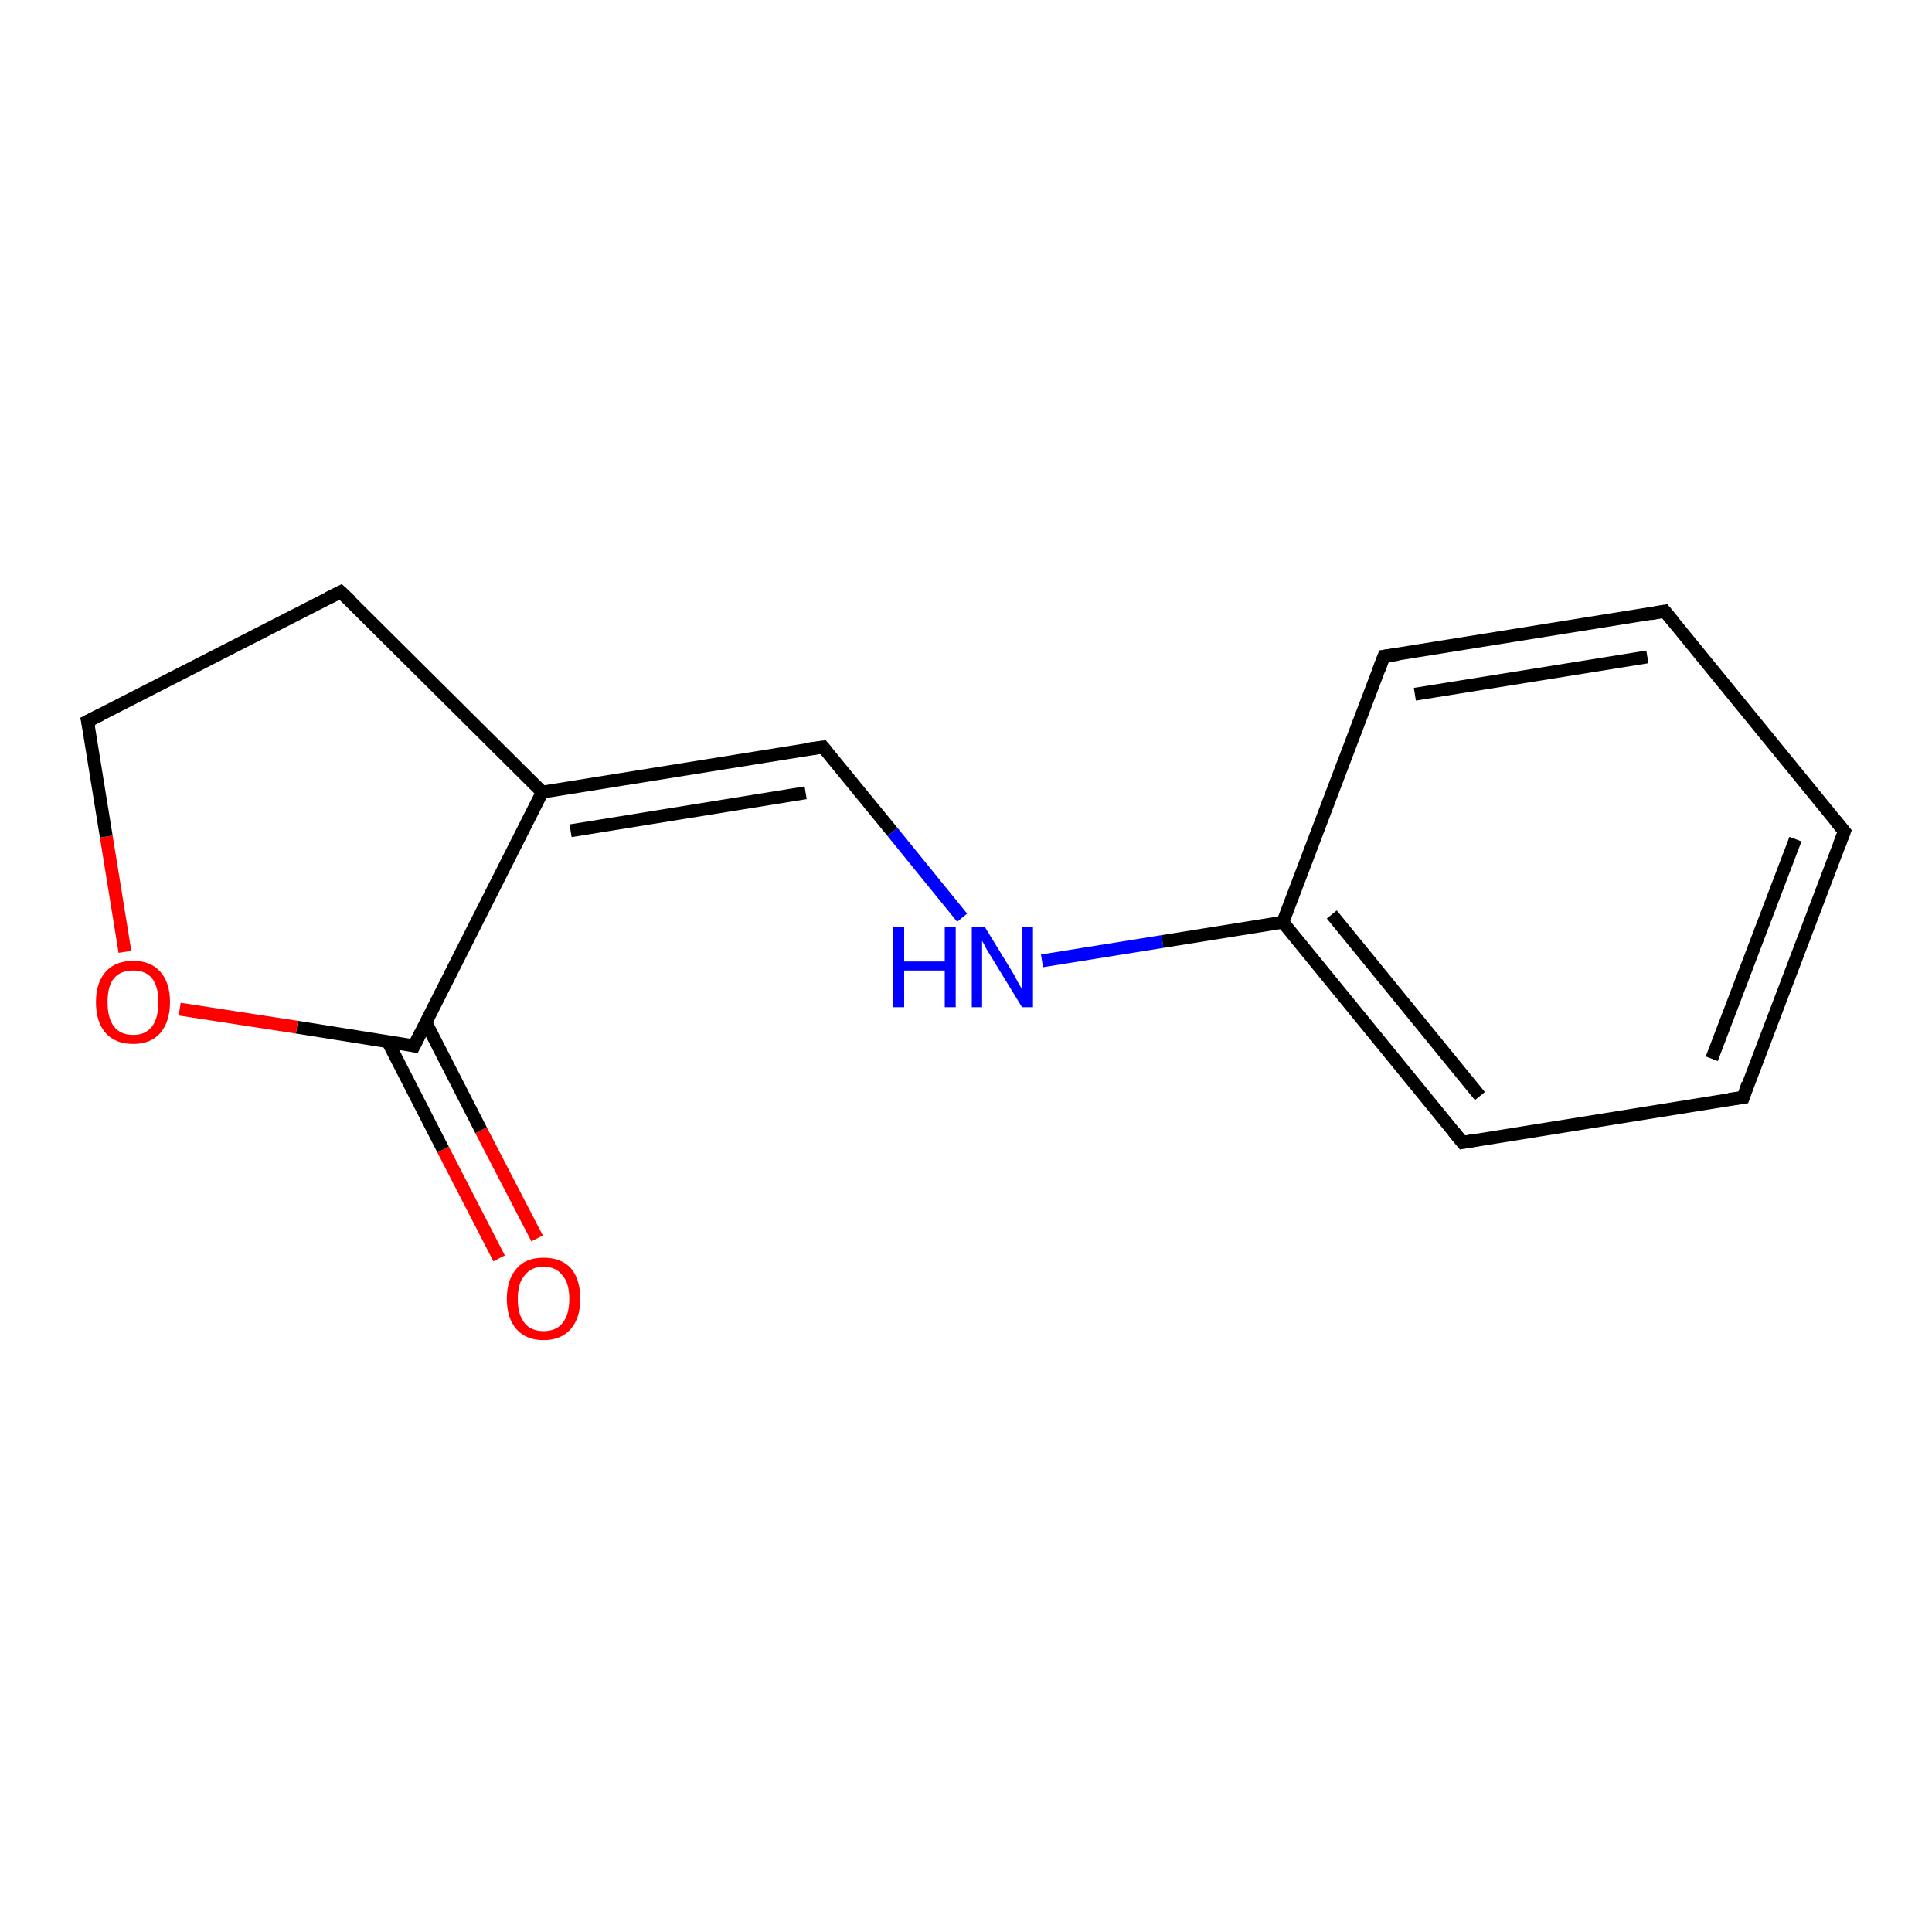 <?xml version='1.0' encoding='iso-8859-1'?>
<svg version='1.1' baseProfile='full'
              xmlns='http://www.w3.org/2000/svg'
                      xmlns:rdkit='http://www.rdkit.org/xml'
                      xmlns:xlink='http://www.w3.org/1999/xlink'
                  xml:space='preserve'
width='300px' height='300px' viewBox='0 0 300 300'>
<!-- END OF HEADER -->
<rect style='opacity:1.0;fill:#FFFFFF;stroke:none' width='300.0' height='300.0' x='0.0' y='0.0'> </rect>
<path class='bond-0 atom-0 atom-1' d='M 77.5,195.4 L 68.8,178.5' style='fill:none;fill-rule:evenodd;stroke:#FF0000;stroke-width:2.0px;stroke-linecap:butt;stroke-linejoin:miter;stroke-opacity:1' />
<path class='bond-0 atom-0 atom-1' d='M 68.8,178.5 L 60.2,161.7' style='fill:none;fill-rule:evenodd;stroke:#000000;stroke-width:2.0px;stroke-linecap:butt;stroke-linejoin:miter;stroke-opacity:1' />
<path class='bond-0 atom-0 atom-1' d='M 83.4,192.3 L 74.7,175.5' style='fill:none;fill-rule:evenodd;stroke:#FF0000;stroke-width:2.0px;stroke-linecap:butt;stroke-linejoin:miter;stroke-opacity:1' />
<path class='bond-0 atom-0 atom-1' d='M 74.7,175.5 L 66.1,158.7' style='fill:none;fill-rule:evenodd;stroke:#000000;stroke-width:2.0px;stroke-linecap:butt;stroke-linejoin:miter;stroke-opacity:1' />
<path class='bond-1 atom-1 atom-2' d='M 64.3,162.4 L 46.1,159.5' style='fill:none;fill-rule:evenodd;stroke:#000000;stroke-width:2.0px;stroke-linecap:butt;stroke-linejoin:miter;stroke-opacity:1' />
<path class='bond-1 atom-1 atom-2' d='M 46.1,159.5 L 27.9,156.7' style='fill:none;fill-rule:evenodd;stroke:#FF0000;stroke-width:2.0px;stroke-linecap:butt;stroke-linejoin:miter;stroke-opacity:1' />
<path class='bond-2 atom-2 atom-3' d='M 19.4,147.8 L 16.5,129.9' style='fill:none;fill-rule:evenodd;stroke:#FF0000;stroke-width:2.0px;stroke-linecap:butt;stroke-linejoin:miter;stroke-opacity:1' />
<path class='bond-2 atom-2 atom-3' d='M 16.5,129.9 L 13.6,112.0' style='fill:none;fill-rule:evenodd;stroke:#000000;stroke-width:2.0px;stroke-linecap:butt;stroke-linejoin:miter;stroke-opacity:1' />
<path class='bond-3 atom-3 atom-4' d='M 13.6,112.0 L 52.9,91.9' style='fill:none;fill-rule:evenodd;stroke:#000000;stroke-width:2.0px;stroke-linecap:butt;stroke-linejoin:miter;stroke-opacity:1' />
<path class='bond-4 atom-4 atom-5' d='M 52.9,91.9 L 84.2,123.0' style='fill:none;fill-rule:evenodd;stroke:#000000;stroke-width:2.0px;stroke-linecap:butt;stroke-linejoin:miter;stroke-opacity:1' />
<path class='bond-5 atom-5 atom-6' d='M 84.2,123.0 L 127.8,116.0' style='fill:none;fill-rule:evenodd;stroke:#000000;stroke-width:2.0px;stroke-linecap:butt;stroke-linejoin:miter;stroke-opacity:1' />
<path class='bond-5 atom-5 atom-6' d='M 88.6,129.0 L 125.1,123.1' style='fill:none;fill-rule:evenodd;stroke:#000000;stroke-width:2.0px;stroke-linecap:butt;stroke-linejoin:miter;stroke-opacity:1' />
<path class='bond-6 atom-6 atom-7' d='M 127.8,116.0 L 138.6,129.2' style='fill:none;fill-rule:evenodd;stroke:#000000;stroke-width:2.0px;stroke-linecap:butt;stroke-linejoin:miter;stroke-opacity:1' />
<path class='bond-6 atom-6 atom-7' d='M 138.6,129.2 L 149.4,142.5' style='fill:none;fill-rule:evenodd;stroke:#0000FF;stroke-width:2.0px;stroke-linecap:butt;stroke-linejoin:miter;stroke-opacity:1' />
<path class='bond-7 atom-7 atom-8' d='M 161.8,149.2 L 180.5,146.2' style='fill:none;fill-rule:evenodd;stroke:#0000FF;stroke-width:2.0px;stroke-linecap:butt;stroke-linejoin:miter;stroke-opacity:1' />
<path class='bond-7 atom-7 atom-8' d='M 180.5,146.2 L 199.2,143.2' style='fill:none;fill-rule:evenodd;stroke:#000000;stroke-width:2.0px;stroke-linecap:butt;stroke-linejoin:miter;stroke-opacity:1' />
<path class='bond-8 atom-8 atom-9' d='M 199.2,143.2 L 227.1,177.4' style='fill:none;fill-rule:evenodd;stroke:#000000;stroke-width:2.0px;stroke-linecap:butt;stroke-linejoin:miter;stroke-opacity:1' />
<path class='bond-8 atom-8 atom-9' d='M 206.8,142.0 L 229.8,170.2' style='fill:none;fill-rule:evenodd;stroke:#000000;stroke-width:2.0px;stroke-linecap:butt;stroke-linejoin:miter;stroke-opacity:1' />
<path class='bond-9 atom-9 atom-10' d='M 227.1,177.4 L 270.7,170.4' style='fill:none;fill-rule:evenodd;stroke:#000000;stroke-width:2.0px;stroke-linecap:butt;stroke-linejoin:miter;stroke-opacity:1' />
<path class='bond-10 atom-10 atom-11' d='M 270.7,170.4 L 286.4,129.1' style='fill:none;fill-rule:evenodd;stroke:#000000;stroke-width:2.0px;stroke-linecap:butt;stroke-linejoin:miter;stroke-opacity:1' />
<path class='bond-10 atom-10 atom-11' d='M 265.8,164.4 L 278.8,130.3' style='fill:none;fill-rule:evenodd;stroke:#000000;stroke-width:2.0px;stroke-linecap:butt;stroke-linejoin:miter;stroke-opacity:1' />
<path class='bond-11 atom-11 atom-12' d='M 286.4,129.1 L 258.5,94.9' style='fill:none;fill-rule:evenodd;stroke:#000000;stroke-width:2.0px;stroke-linecap:butt;stroke-linejoin:miter;stroke-opacity:1' />
<path class='bond-12 atom-12 atom-13' d='M 258.5,94.9 L 214.9,101.9' style='fill:none;fill-rule:evenodd;stroke:#000000;stroke-width:2.0px;stroke-linecap:butt;stroke-linejoin:miter;stroke-opacity:1' />
<path class='bond-12 atom-12 atom-13' d='M 255.8,102.0 L 219.7,107.8' style='fill:none;fill-rule:evenodd;stroke:#000000;stroke-width:2.0px;stroke-linecap:butt;stroke-linejoin:miter;stroke-opacity:1' />
<path class='bond-13 atom-13 atom-8' d='M 214.9,101.9 L 199.2,143.2' style='fill:none;fill-rule:evenodd;stroke:#000000;stroke-width:2.0px;stroke-linecap:butt;stroke-linejoin:miter;stroke-opacity:1' />
<path class='bond-14 atom-5 atom-1' d='M 84.2,123.0 L 64.3,162.4' style='fill:none;fill-rule:evenodd;stroke:#000000;stroke-width:2.0px;stroke-linecap:butt;stroke-linejoin:miter;stroke-opacity:1' />
<path d='M 63.4,162.2 L 64.3,162.4 L 65.3,160.4' style='fill:none;stroke:#000000;stroke-width:2.0px;stroke-linecap:butt;stroke-linejoin:miter;stroke-opacity:1;' />
<path d='M 13.8,112.9 L 13.6,112.0 L 15.6,111.0' style='fill:none;stroke:#000000;stroke-width:2.0px;stroke-linecap:butt;stroke-linejoin:miter;stroke-opacity:1;' />
<path d='M 50.9,92.9 L 52.9,91.9 L 54.5,93.4' style='fill:none;stroke:#000000;stroke-width:2.0px;stroke-linecap:butt;stroke-linejoin:miter;stroke-opacity:1;' />
<path d='M 125.6,116.3 L 127.8,116.0 L 128.3,116.6' style='fill:none;stroke:#000000;stroke-width:2.0px;stroke-linecap:butt;stroke-linejoin:miter;stroke-opacity:1;' />
<path d='M 225.7,175.7 L 227.1,177.4 L 229.3,177.0' style='fill:none;stroke:#000000;stroke-width:2.0px;stroke-linecap:butt;stroke-linejoin:miter;stroke-opacity:1;' />
<path d='M 268.5,170.7 L 270.7,170.4 L 271.4,168.3' style='fill:none;stroke:#000000;stroke-width:2.0px;stroke-linecap:butt;stroke-linejoin:miter;stroke-opacity:1;' />
<path d='M 285.6,131.2 L 286.4,129.1 L 285.0,127.4' style='fill:none;stroke:#000000;stroke-width:2.0px;stroke-linecap:butt;stroke-linejoin:miter;stroke-opacity:1;' />
<path d='M 259.9,96.6 L 258.5,94.9 L 256.3,95.3' style='fill:none;stroke:#000000;stroke-width:2.0px;stroke-linecap:butt;stroke-linejoin:miter;stroke-opacity:1;' />
<path d='M 217.1,101.6 L 214.9,101.9 L 214.1,104.0' style='fill:none;stroke:#000000;stroke-width:2.0px;stroke-linecap:butt;stroke-linejoin:miter;stroke-opacity:1;' />
<path class='atom-0' d='M 78.7 201.7
Q 78.7 198.7, 80.2 197.0
Q 81.6 195.3, 84.4 195.3
Q 87.2 195.3, 88.7 197.0
Q 90.1 198.7, 90.1 201.7
Q 90.1 204.7, 88.6 206.4
Q 87.1 208.1, 84.4 208.1
Q 81.7 208.1, 80.2 206.4
Q 78.7 204.7, 78.7 201.7
M 84.4 206.7
Q 86.3 206.7, 87.3 205.5
Q 88.4 204.2, 88.4 201.7
Q 88.4 199.2, 87.3 198.0
Q 86.3 196.7, 84.4 196.7
Q 82.5 196.7, 81.5 198.0
Q 80.4 199.2, 80.4 201.7
Q 80.4 204.2, 81.5 205.5
Q 82.5 206.7, 84.4 206.7
' fill='#FF0000'/>
<path class='atom-2' d='M 14.9 155.6
Q 14.9 152.6, 16.4 150.9
Q 17.9 149.2, 20.7 149.2
Q 23.4 149.2, 24.9 150.9
Q 26.4 152.6, 26.4 155.6
Q 26.4 158.6, 24.9 160.4
Q 23.4 162.1, 20.7 162.1
Q 17.9 162.1, 16.4 160.4
Q 14.9 158.7, 14.9 155.6
M 20.7 160.7
Q 22.6 160.7, 23.6 159.4
Q 24.6 158.1, 24.6 155.6
Q 24.6 153.2, 23.6 151.9
Q 22.6 150.7, 20.7 150.7
Q 18.7 150.7, 17.7 151.9
Q 16.7 153.1, 16.7 155.6
Q 16.7 158.1, 17.7 159.4
Q 18.7 160.7, 20.7 160.7
' fill='#FF0000'/>
<path class='atom-7' d='M 138.7 143.9
L 140.4 143.9
L 140.4 149.3
L 146.7 149.3
L 146.7 143.9
L 148.4 143.9
L 148.4 156.4
L 146.7 156.4
L 146.7 150.7
L 140.4 150.7
L 140.4 156.4
L 138.7 156.4
L 138.7 143.9
' fill='#0000FF'/>
<path class='atom-7' d='M 152.9 143.9
L 157.0 150.6
Q 157.4 151.2, 158.0 152.4
Q 158.7 153.6, 158.7 153.6
L 158.7 143.9
L 160.4 143.9
L 160.4 156.4
L 158.7 156.4
L 154.3 149.2
Q 153.8 148.4, 153.2 147.4
Q 152.7 146.4, 152.5 146.1
L 152.5 156.4
L 150.9 156.4
L 150.9 143.9
L 152.9 143.9
' fill='#0000FF'/>
</svg>
